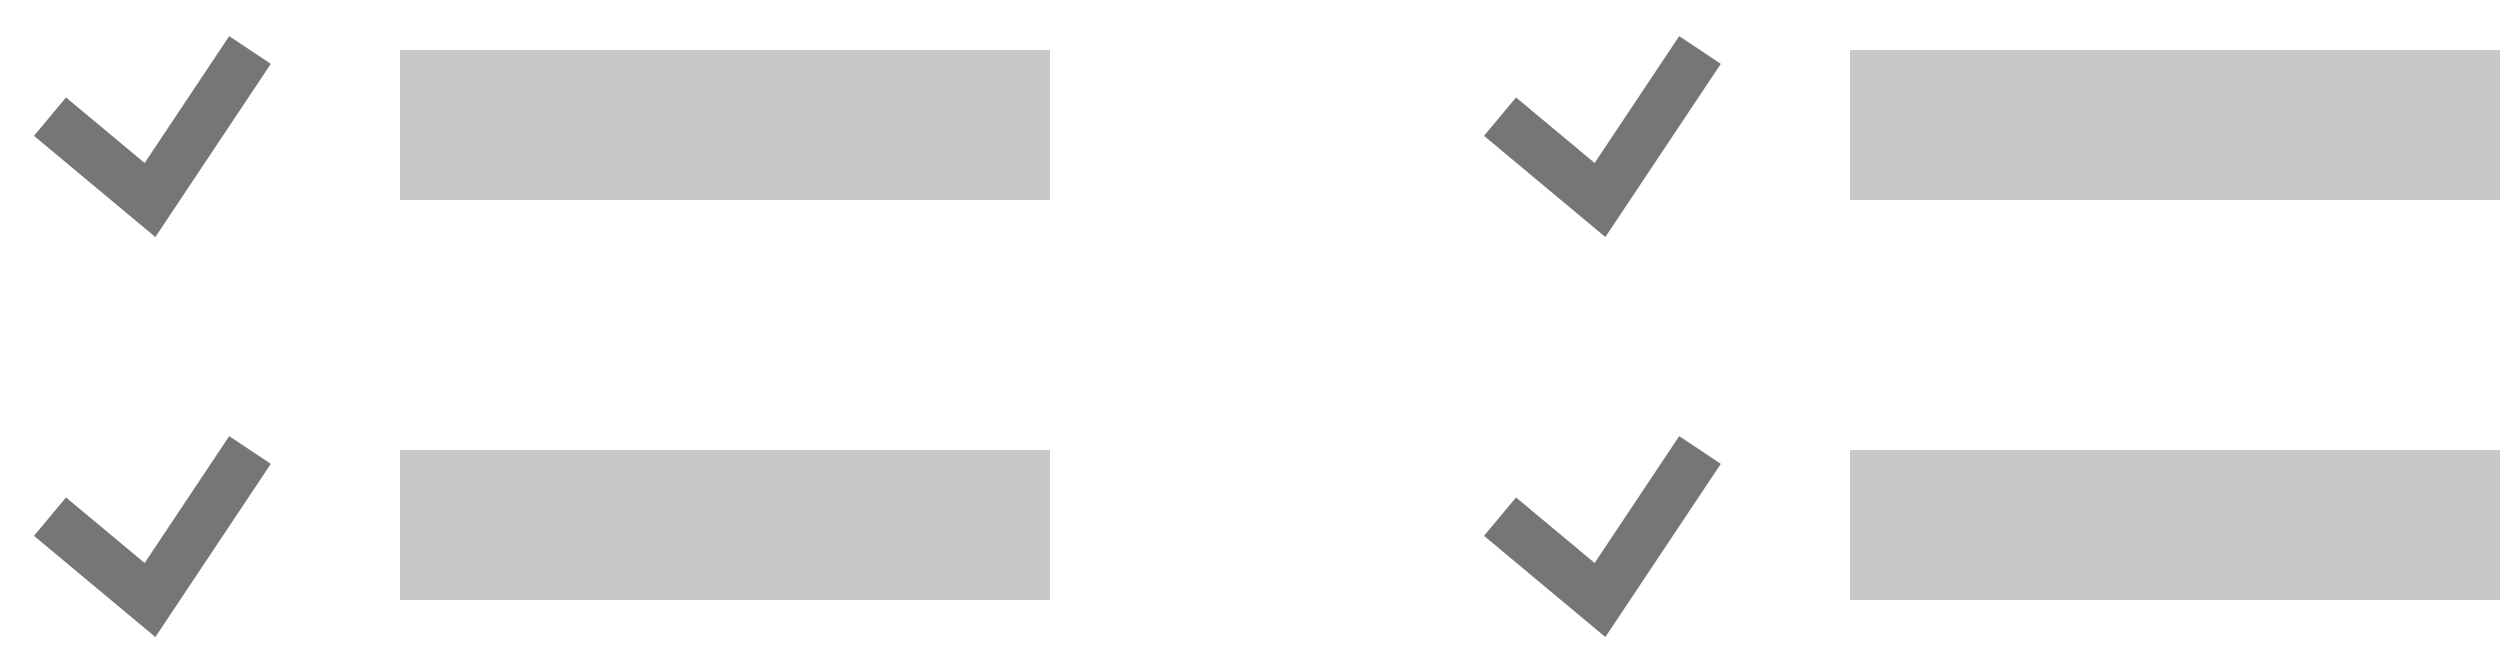 <svg width="50" height="13" viewBox="0 0 50 13" fill="none" xmlns="http://www.w3.org/2000/svg">
<rect opacity="0.4" x="8" y="1" width="13" height="3" fill="#767676"/>
<path d="M1 2.333L3 4L5 1" stroke="#767676"/>
<path d="M30 2.333L32 4L34 1" stroke="#767676"/>
<path d="M1 10.333L3 12L5 9" stroke="#767676"/>
<path d="M30 10.333L32 12L34 9" stroke="#767676"/>
<rect opacity="0.4" x="8" y="9" width="13" height="3" fill="#767676"/>
<rect opacity="0.4" x="37" y="1" width="13" height="3" fill="#767676"/>
<rect opacity="0.4" x="37" y="9" width="13" height="3" fill="#767676"/>
</svg>
